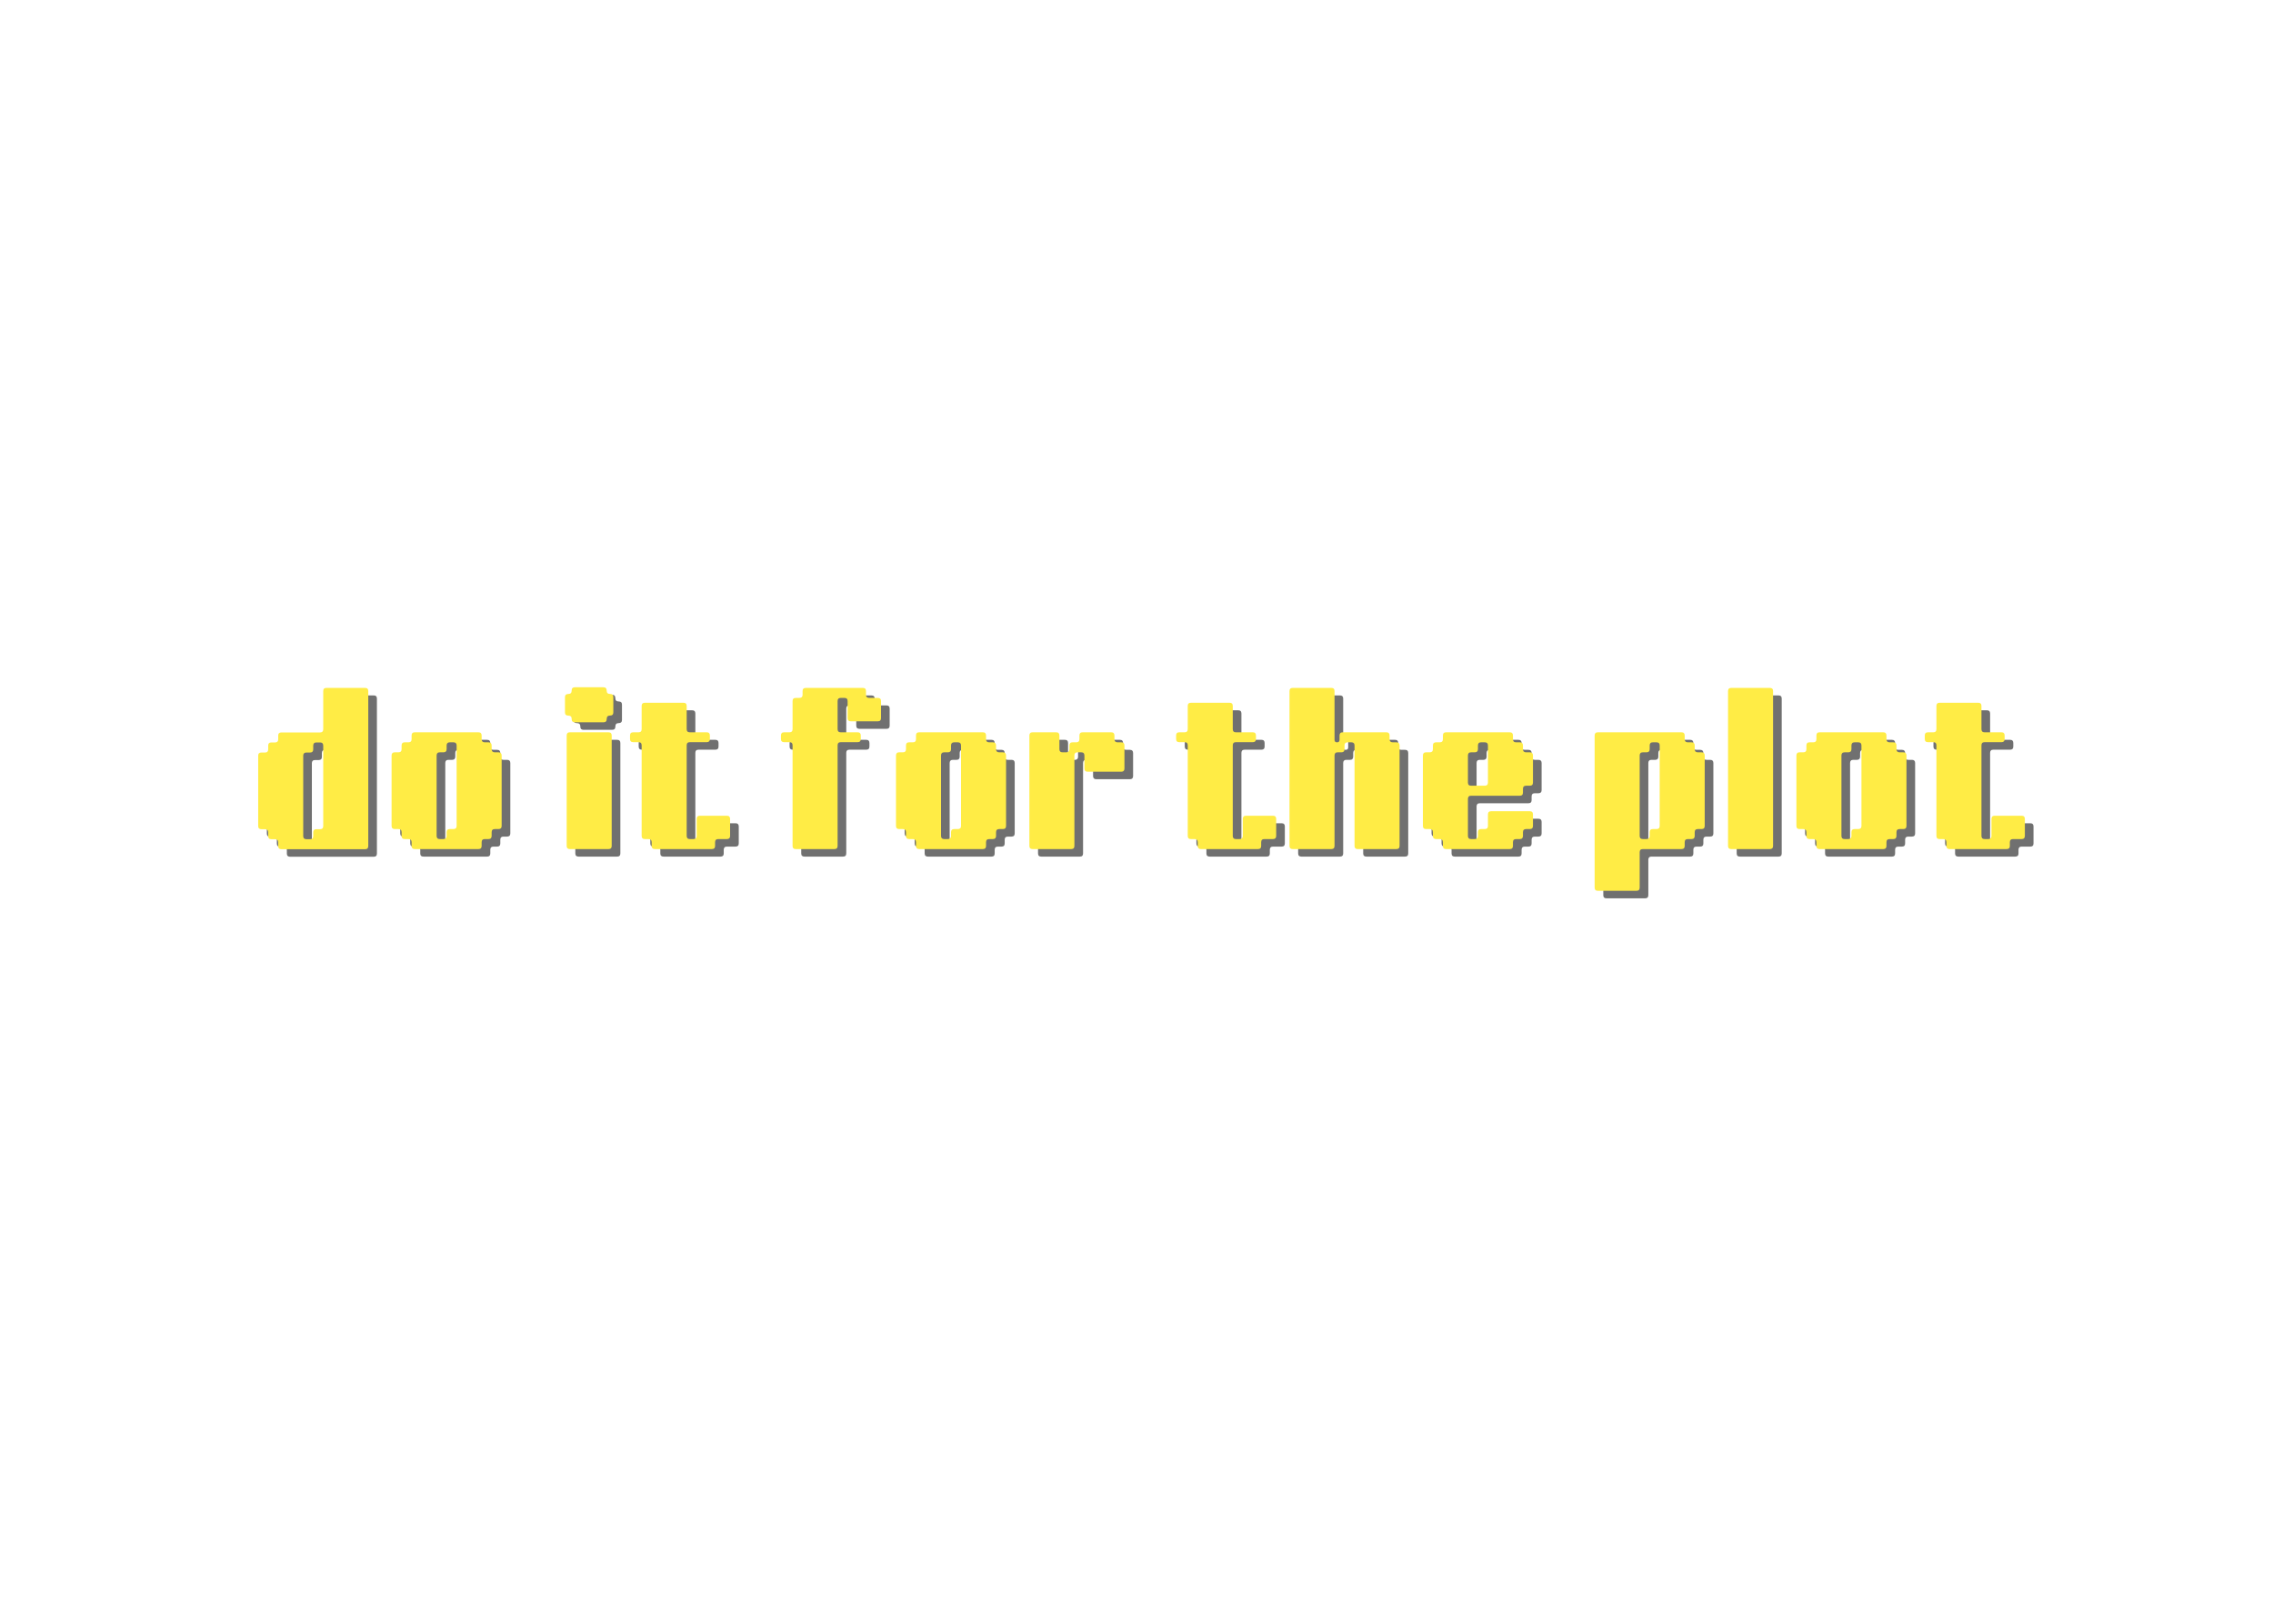 <svg xmlns="http://www.w3.org/2000/svg" xmlns:xlink="http://www.w3.org/1999/xlink" width="672" zoomAndPan="magnify" viewBox="0 0 504 360" height="480" preserveAspectRatio="xMidYMid meet" version="1.0"><defs><g/></defs><g fill="#000000" fill-opacity="0.561"><g transform="translate(56.575, 189.917)"><g><path d="M 14.094 -21.406 L 13.281 -21.406 C 12.812 -21.406 12.578 -21.176 12.578 -20.719 L 12.578 -2.891 C 12.578 -2.422 12.812 -2.188 13.281 -2.188 L 14.094 -2.188 C 14.562 -2.188 14.797 -2.422 14.797 -2.891 L 14.797 -3.703 C 14.797 -4.172 15.031 -4.406 15.5 -4.406 L 16.312 -4.406 C 16.781 -4.406 17.016 -4.641 17.016 -5.109 L 17.016 -22.938 C 17.016 -23.406 16.781 -23.641 16.312 -23.641 L 15.5 -23.641 C 15.031 -23.641 14.797 -23.406 14.797 -22.938 L 14.797 -22.109 C 14.797 -21.641 14.562 -21.406 14.094 -21.406 Z M 7.031 -0.672 L 7.031 -1.484 C 7.031 -1.953 6.797 -2.188 6.328 -2.188 L 5.516 -2.188 C 5.047 -2.188 4.812 -2.422 4.812 -2.891 L 4.812 -3.703 C 4.812 -4.172 4.578 -4.406 4.109 -4.406 L 3.297 -4.406 C 2.828 -4.406 2.594 -4.641 2.594 -5.109 L 2.594 -20.719 C 2.594 -21.176 2.828 -21.406 3.297 -21.406 L 4.109 -21.406 C 4.578 -21.406 4.812 -21.641 4.812 -22.109 L 4.812 -22.938 C 4.812 -23.406 5.047 -23.641 5.516 -23.641 L 6.328 -23.641 C 6.797 -23.641 7.031 -23.867 7.031 -24.328 L 7.031 -25.156 C 7.031 -25.625 7.266 -25.859 7.734 -25.859 L 16.312 -25.859 C 16.781 -25.859 17.016 -26.094 17.016 -26.562 L 17.016 -35.031 C 17.016 -35.5 17.25 -35.734 17.719 -35.734 L 26.297 -35.734 C 26.766 -35.734 27 -35.5 27 -35.031 L 27 -0.672 C 27 -0.203 26.766 0.031 26.297 0.031 L 7.734 0.031 C 7.266 0.031 7.031 -0.203 7.031 -0.672 Z M 7.031 -0.672 "/></g></g></g><g fill="#000000" fill-opacity="0.561"><g transform="translate(86.154, 189.917)"><g><path d="M 7.031 -0.703 L 7.031 -1.516 C 7.031 -1.984 6.797 -2.219 6.328 -2.219 L 5.516 -2.219 C 5.047 -2.219 4.812 -2.453 4.812 -2.922 L 4.812 -3.734 C 4.812 -4.203 4.578 -4.438 4.109 -4.438 L 3.297 -4.438 C 2.828 -4.438 2.594 -4.672 2.594 -5.141 L 2.594 -20.75 C 2.594 -21.219 2.828 -21.453 3.297 -21.453 L 4.109 -21.453 C 4.578 -21.453 4.812 -21.688 4.812 -22.156 L 4.812 -22.969 C 4.812 -23.438 5.047 -23.672 5.516 -23.672 L 6.328 -23.672 C 6.797 -23.672 7.031 -23.906 7.031 -24.375 L 7.031 -25.188 C 7.031 -25.656 7.266 -25.891 7.734 -25.891 L 21.859 -25.891 C 22.328 -25.891 22.562 -25.656 22.562 -25.188 L 22.562 -24.375 C 22.562 -23.906 22.797 -23.672 23.266 -23.672 L 24.078 -23.672 C 24.547 -23.672 24.781 -23.438 24.781 -22.969 L 24.781 -22.156 C 24.781 -21.688 25.016 -21.453 25.484 -21.453 L 26.297 -21.453 C 26.766 -21.453 27 -21.219 27 -20.75 L 27 -5.141 C 27 -4.672 26.766 -4.438 26.297 -4.438 L 25.484 -4.438 C 25.016 -4.438 24.781 -4.203 24.781 -3.734 L 24.781 -2.922 C 24.781 -2.453 24.547 -2.219 24.078 -2.219 L 23.266 -2.219 C 22.797 -2.219 22.562 -1.984 22.562 -1.516 L 22.562 -0.703 C 22.562 -0.234 22.328 0 21.859 0 L 7.734 0 C 7.266 0 7.031 -0.234 7.031 -0.703 Z M 15.5 -4.438 L 16.312 -4.438 C 16.781 -4.438 17.016 -4.672 17.016 -5.141 L 17.016 -22.969 C 17.016 -23.438 16.781 -23.672 16.312 -23.672 L 15.5 -23.672 C 15.031 -23.672 14.797 -23.438 14.797 -22.969 L 14.797 -22.156 C 14.797 -21.688 14.562 -21.453 14.094 -21.453 L 13.281 -21.453 C 12.812 -21.453 12.578 -21.219 12.578 -20.75 L 12.578 -2.922 C 12.578 -2.453 12.812 -2.219 13.281 -2.219 L 14.094 -2.219 C 14.562 -2.219 14.797 -2.453 14.797 -2.922 L 14.797 -3.734 C 14.797 -4.203 15.031 -4.438 15.5 -4.438 Z M 15.5 -4.438 "/></g></g></g><g fill="#000000" fill-opacity="0.561"><g transform="translate(115.732, 189.917)"><g/></g></g><g fill="#000000" fill-opacity="0.561"><g transform="translate(124.975, 189.917)"><g><path d="M 2.594 -0.703 L 2.594 -25.188 C 2.594 -25.656 2.828 -25.891 3.297 -25.891 L 11.875 -25.891 C 12.344 -25.891 12.578 -25.656 12.578 -25.188 L 12.578 -0.703 C 12.578 -0.234 12.344 0 11.875 0 L 3.297 0 C 2.828 0 2.594 -0.234 2.594 -0.703 Z M 3.703 -28.812 L 3.703 -28.891 C 3.703 -29.359 3.441 -29.594 2.922 -29.594 C 2.453 -29.594 2.219 -29.828 2.219 -30.297 L 2.219 -33.688 C 2.219 -34.156 2.477 -34.391 3 -34.391 C 3.469 -34.391 3.703 -34.648 3.703 -35.172 C 3.703 -35.641 3.938 -35.875 4.406 -35.875 L 10.766 -35.875 C 11.234 -35.875 11.469 -35.613 11.469 -35.094 C 11.469 -34.625 11.723 -34.391 12.234 -34.391 C 12.703 -34.391 12.938 -34.156 12.938 -33.688 L 12.938 -30.297 C 12.938 -29.828 12.68 -29.594 12.172 -29.594 C 11.703 -29.594 11.469 -29.332 11.469 -28.812 C 11.469 -28.344 11.234 -28.109 10.766 -28.109 L 4.406 -28.109 C 3.938 -28.109 3.703 -28.344 3.703 -28.812 Z M 3.703 -28.812 "/></g></g></g><g fill="#000000" fill-opacity="0.561"><g transform="translate(140.134, 189.917)"><g><path d="M 6.281 -0.703 L 6.281 -1.516 C 6.281 -1.984 6.047 -2.219 5.578 -2.219 L 4.766 -2.219 C 4.297 -2.219 4.062 -2.453 4.062 -2.922 L 4.062 -23 C 4.062 -23.469 3.828 -23.703 3.359 -23.703 L 2.188 -23.703 C 1.719 -23.703 1.484 -23.938 1.484 -24.406 L 1.484 -25.188 C 1.484 -25.656 1.719 -25.891 2.188 -25.891 L 3.359 -25.891 C 3.828 -25.891 4.062 -26.125 4.062 -26.594 L 4.062 -31.734 C 4.062 -32.203 4.297 -32.438 4.766 -32.438 L 13.344 -32.438 C 13.812 -32.438 14.047 -32.203 14.047 -31.734 L 14.047 -26.594 C 14.047 -26.125 14.281 -25.891 14.75 -25.891 L 18.5 -25.891 C 18.957 -25.891 19.188 -25.656 19.188 -25.188 L 19.188 -24.406 C 19.188 -23.938 18.957 -23.703 18.5 -23.703 L 14.75 -23.703 C 14.281 -23.703 14.047 -23.469 14.047 -23 L 14.047 -2.922 C 14.047 -2.453 14.281 -2.219 14.75 -2.219 L 15.578 -2.219 C 16.035 -2.219 16.266 -2.453 16.266 -2.922 L 16.266 -6.688 C 16.266 -7.156 16.5 -7.391 16.969 -7.391 L 22.969 -7.391 C 23.438 -7.391 23.672 -7.156 23.672 -6.688 L 23.672 -2.922 C 23.672 -2.453 23.438 -2.219 22.969 -2.219 L 21.047 -2.219 C 20.578 -2.219 20.344 -1.984 20.344 -1.516 L 20.344 -0.703 C 20.344 -0.234 20.109 0 19.641 0 L 6.984 0 C 6.516 0 6.281 -0.234 6.281 -0.703 Z M 6.281 -0.703 "/></g></g></g><g fill="#000000" fill-opacity="0.561"><g transform="translate(164.166, 189.917)"><g/></g></g><g fill="#000000" fill-opacity="0.561"><g transform="translate(173.409, 189.917)"><g><path d="M 4.25 -0.703 L 4.25 -23 C 4.25 -23.469 4.016 -23.703 3.547 -23.703 L 2.359 -23.703 C 1.898 -23.703 1.672 -23.938 1.672 -24.406 L 1.672 -25.188 C 1.672 -25.656 1.898 -25.891 2.359 -25.891 L 3.547 -25.891 C 4.016 -25.891 4.25 -26.125 4.25 -26.594 L 4.25 -32.812 C 4.25 -33.281 4.484 -33.516 4.953 -33.516 L 5.766 -33.516 C 6.234 -33.516 6.469 -33.742 6.469 -34.203 L 6.469 -35.031 C 6.469 -35.5 6.703 -35.734 7.172 -35.734 L 19.828 -35.734 C 20.297 -35.734 20.531 -35.5 20.531 -35.031 L 20.531 -34.203 C 20.531 -33.742 20.766 -33.516 21.234 -33.516 L 23.156 -33.516 C 23.625 -33.516 23.859 -33.281 23.859 -32.812 L 23.859 -29.031 C 23.859 -28.562 23.625 -28.328 23.156 -28.328 L 17.156 -28.328 C 16.688 -28.328 16.453 -28.562 16.453 -29.031 L 16.453 -32.812 C 16.453 -33.281 16.219 -33.516 15.75 -33.516 L 14.938 -33.516 C 14.469 -33.516 14.234 -33.281 14.234 -32.812 L 14.234 -26.594 C 14.234 -26.125 14.469 -25.891 14.938 -25.891 L 18.672 -25.891 C 19.141 -25.891 19.375 -25.656 19.375 -25.188 L 19.375 -24.406 C 19.375 -23.938 19.141 -23.703 18.672 -23.703 L 14.938 -23.703 C 14.469 -23.703 14.234 -23.469 14.234 -23 L 14.234 -0.703 C 14.234 -0.234 14 0 13.531 0 L 4.953 0 C 4.484 0 4.25 -0.234 4.25 -0.703 Z M 4.25 -0.703 "/></g></g></g><g fill="#000000" fill-opacity="0.561"><g transform="translate(197.996, 189.917)"><g><path d="M 7.031 -0.703 L 7.031 -1.516 C 7.031 -1.984 6.797 -2.219 6.328 -2.219 L 5.516 -2.219 C 5.047 -2.219 4.812 -2.453 4.812 -2.922 L 4.812 -3.734 C 4.812 -4.203 4.578 -4.438 4.109 -4.438 L 3.297 -4.438 C 2.828 -4.438 2.594 -4.672 2.594 -5.141 L 2.594 -20.75 C 2.594 -21.219 2.828 -21.453 3.297 -21.453 L 4.109 -21.453 C 4.578 -21.453 4.812 -21.688 4.812 -22.156 L 4.812 -22.969 C 4.812 -23.438 5.047 -23.672 5.516 -23.672 L 6.328 -23.672 C 6.797 -23.672 7.031 -23.906 7.031 -24.375 L 7.031 -25.188 C 7.031 -25.656 7.266 -25.891 7.734 -25.891 L 21.859 -25.891 C 22.328 -25.891 22.562 -25.656 22.562 -25.188 L 22.562 -24.375 C 22.562 -23.906 22.797 -23.672 23.266 -23.672 L 24.078 -23.672 C 24.547 -23.672 24.781 -23.438 24.781 -22.969 L 24.781 -22.156 C 24.781 -21.688 25.016 -21.453 25.484 -21.453 L 26.297 -21.453 C 26.766 -21.453 27 -21.219 27 -20.75 L 27 -5.141 C 27 -4.672 26.766 -4.438 26.297 -4.438 L 25.484 -4.438 C 25.016 -4.438 24.781 -4.203 24.781 -3.734 L 24.781 -2.922 C 24.781 -2.453 24.547 -2.219 24.078 -2.219 L 23.266 -2.219 C 22.797 -2.219 22.562 -1.984 22.562 -1.516 L 22.562 -0.703 C 22.562 -0.234 22.328 0 21.859 0 L 7.734 0 C 7.266 0 7.031 -0.234 7.031 -0.703 Z M 15.5 -4.438 L 16.312 -4.438 C 16.781 -4.438 17.016 -4.672 17.016 -5.141 L 17.016 -22.969 C 17.016 -23.438 16.781 -23.672 16.312 -23.672 L 15.5 -23.672 C 15.031 -23.672 14.797 -23.438 14.797 -22.969 L 14.797 -22.156 C 14.797 -21.688 14.562 -21.453 14.094 -21.453 L 13.281 -21.453 C 12.812 -21.453 12.578 -21.219 12.578 -20.75 L 12.578 -2.922 C 12.578 -2.453 12.812 -2.219 13.281 -2.219 L 14.094 -2.219 C 14.562 -2.219 14.797 -2.453 14.797 -2.922 L 14.797 -3.734 C 14.797 -4.203 15.031 -4.438 15.5 -4.438 Z M 15.5 -4.438 "/></g></g></g><g fill="#000000" fill-opacity="0.561"><g transform="translate(227.574, 189.917)"><g><path d="M 2.594 -0.703 L 2.594 -25.188 C 2.594 -25.656 2.828 -25.891 3.297 -25.891 L 8.547 -25.891 C 9.016 -25.891 9.25 -25.656 9.25 -25.188 L 9.25 -22.156 C 9.25 -21.688 9.484 -21.453 9.953 -21.453 L 10.766 -21.453 C 11.234 -21.453 11.469 -21.688 11.469 -22.156 L 11.469 -22.969 C 11.469 -23.438 11.703 -23.672 12.172 -23.672 L 12.984 -23.672 C 13.453 -23.672 13.688 -23.906 13.688 -24.375 L 13.688 -25.188 C 13.688 -25.656 13.922 -25.891 14.391 -25.891 L 20.75 -25.891 C 21.219 -25.891 21.453 -25.656 21.453 -25.188 L 21.453 -24.375 C 21.453 -23.906 21.688 -23.672 22.156 -23.672 L 22.969 -23.672 C 23.164 -23.672 23.266 -23.672 23.266 -23.672 C 23.266 -23.672 23.164 -23.672 22.969 -23.672 L 22.156 -23.672 C 21.957 -23.672 21.859 -23.672 21.859 -23.672 C 21.859 -23.672 21.957 -23.672 22.156 -23.672 L 22.969 -23.672 C 23.438 -23.672 23.672 -23.438 23.672 -22.969 L 23.672 -17.859 C 23.672 -17.391 23.438 -17.156 22.969 -17.156 L 15.5 -17.156 C 15.031 -17.156 14.797 -17.391 14.797 -17.859 L 14.797 -20.75 C 14.797 -21.219 14.562 -21.453 14.094 -21.453 L 13.281 -21.453 C 12.812 -21.453 12.578 -21.219 12.578 -20.75 L 12.578 -0.703 C 12.578 -0.234 12.344 0 11.875 0 L 3.297 0 C 2.828 0 2.594 -0.234 2.594 -0.703 Z M 2.594 -0.703 "/></g></g></g><g fill="#000000" fill-opacity="0.561"><g transform="translate(251.976, 189.917)"><g/></g></g><g fill="#000000" fill-opacity="0.561"><g transform="translate(261.219, 189.917)"><g><path d="M 6.281 -0.703 L 6.281 -1.516 C 6.281 -1.984 6.047 -2.219 5.578 -2.219 L 4.766 -2.219 C 4.297 -2.219 4.062 -2.453 4.062 -2.922 L 4.062 -23 C 4.062 -23.469 3.828 -23.703 3.359 -23.703 L 2.188 -23.703 C 1.719 -23.703 1.484 -23.938 1.484 -24.406 L 1.484 -25.188 C 1.484 -25.656 1.719 -25.891 2.188 -25.891 L 3.359 -25.891 C 3.828 -25.891 4.062 -26.125 4.062 -26.594 L 4.062 -31.734 C 4.062 -32.203 4.297 -32.438 4.766 -32.438 L 13.344 -32.438 C 13.812 -32.438 14.047 -32.203 14.047 -31.734 L 14.047 -26.594 C 14.047 -26.125 14.281 -25.891 14.75 -25.891 L 18.5 -25.891 C 18.957 -25.891 19.188 -25.656 19.188 -25.188 L 19.188 -24.406 C 19.188 -23.938 18.957 -23.703 18.5 -23.703 L 14.75 -23.703 C 14.281 -23.703 14.047 -23.469 14.047 -23 L 14.047 -2.922 C 14.047 -2.453 14.281 -2.219 14.75 -2.219 L 15.578 -2.219 C 16.035 -2.219 16.266 -2.453 16.266 -2.922 L 16.266 -6.688 C 16.266 -7.156 16.5 -7.391 16.969 -7.391 L 22.969 -7.391 C 23.438 -7.391 23.672 -7.156 23.672 -6.688 L 23.672 -2.922 C 23.672 -2.453 23.438 -2.219 22.969 -2.219 L 21.047 -2.219 C 20.578 -2.219 20.344 -1.984 20.344 -1.516 L 20.344 -0.703 C 20.344 -0.234 20.109 0 19.641 0 L 6.984 0 C 6.516 0 6.281 -0.234 6.281 -0.703 Z M 6.281 -0.703 "/></g></g></g><g fill="#000000" fill-opacity="0.561"><g transform="translate(285.251, 189.917)"><g><path d="M 2.594 -0.703 L 2.594 -35.031 C 2.594 -35.5 2.828 -35.734 3.297 -35.734 L 11.875 -35.734 C 12.344 -35.734 12.578 -35.5 12.578 -35.031 L 12.578 -24.219 C 12.578 -23.852 12.758 -23.672 13.125 -23.672 C 13.5 -23.672 13.688 -23.852 13.688 -24.219 L 13.688 -25.188 C 13.688 -25.656 13.922 -25.891 14.391 -25.891 L 24.078 -25.891 C 24.547 -25.891 24.781 -25.656 24.781 -25.188 L 24.781 -24.375 C 24.781 -23.906 25.016 -23.672 25.484 -23.672 L 26.297 -23.672 C 26.492 -23.672 26.594 -23.672 26.594 -23.672 C 26.594 -23.672 26.492 -23.672 26.297 -23.672 L 25.484 -23.672 C 25.285 -23.672 25.188 -23.672 25.188 -23.672 C 25.188 -23.672 25.285 -23.672 25.484 -23.672 L 26.297 -23.672 C 26.766 -23.672 27 -23.438 27 -22.969 L 27 -0.703 C 27 -0.234 26.766 0 26.297 0 L 17.719 0 C 17.25 0 17.016 -0.234 17.016 -0.703 L 17.016 -22.969 C 17.016 -23.438 16.781 -23.672 16.312 -23.672 L 15.5 -23.672 C 15.031 -23.672 14.797 -23.438 14.797 -22.969 L 14.797 -22.156 C 14.797 -21.688 14.562 -21.453 14.094 -21.453 L 13.281 -21.453 C 12.812 -21.453 12.578 -21.219 12.578 -20.75 L 12.578 -0.703 C 12.578 -0.234 12.344 0 11.875 0 L 3.297 0 C 2.828 0 2.594 -0.234 2.594 -0.703 Z M 2.594 -0.703 "/></g></g></g><g fill="#000000" fill-opacity="0.561"><g transform="translate(314.829, 189.917)"><g><path d="M 7.031 -0.703 L 7.031 -1.516 C 7.031 -1.984 6.797 -2.219 6.328 -2.219 L 5.516 -2.219 C 5.047 -2.219 4.812 -2.453 4.812 -2.922 L 4.812 -3.734 C 4.812 -4.203 4.578 -4.438 4.109 -4.438 L 3.297 -4.438 C 2.828 -4.438 2.594 -4.672 2.594 -5.141 L 2.594 -20.75 C 2.594 -21.219 2.828 -21.453 3.297 -21.453 L 4.109 -21.453 C 4.578 -21.453 4.812 -21.688 4.812 -22.156 L 4.812 -22.969 C 4.812 -23.438 5.047 -23.672 5.516 -23.672 L 6.328 -23.672 C 6.797 -23.672 7.031 -23.906 7.031 -24.375 L 7.031 -25.188 C 7.031 -25.656 7.266 -25.891 7.734 -25.891 L 21.859 -25.891 C 22.328 -25.891 22.562 -25.656 22.562 -25.188 L 22.562 -24.375 C 22.562 -23.906 22.797 -23.672 23.266 -23.672 L 24.078 -23.672 C 24.547 -23.672 24.781 -23.438 24.781 -22.969 L 24.781 -22.156 C 24.781 -21.688 25.016 -21.453 25.484 -21.453 L 26.297 -21.453 C 26.766 -21.453 27 -21.219 27 -20.75 L 27 -14.75 C 27 -14.281 26.766 -14.047 26.297 -14.047 L 25.484 -14.047 C 25.016 -14.047 24.781 -13.812 24.781 -13.344 L 24.781 -12.531 C 24.781 -12.062 24.547 -11.828 24.078 -11.828 L 13.281 -11.828 C 12.812 -11.828 12.578 -11.594 12.578 -11.125 L 12.578 -2.922 C 12.578 -2.453 12.812 -2.219 13.281 -2.219 L 14.094 -2.219 C 14.562 -2.219 14.797 -2.453 14.797 -2.922 L 14.797 -3.734 C 14.797 -4.203 15.031 -4.438 15.5 -4.438 L 16.312 -4.438 C 16.781 -4.438 17.016 -4.672 17.016 -5.141 L 17.016 -7.688 C 17.016 -8.156 17.25 -8.391 17.719 -8.391 L 26.297 -8.391 C 26.766 -8.391 27 -8.156 27 -7.688 L 27 -5.141 C 27 -4.672 26.766 -4.438 26.297 -4.438 L 25.484 -4.438 C 25.016 -4.438 24.781 -4.203 24.781 -3.734 L 24.781 -2.922 C 24.781 -2.453 24.547 -2.219 24.078 -2.219 L 23.266 -2.219 C 22.797 -2.219 22.562 -1.984 22.562 -1.516 L 22.562 -0.703 C 22.562 -0.234 22.328 0 21.859 0 L 7.734 0 C 7.266 0 7.031 -0.234 7.031 -0.703 Z M 13.281 -14.047 L 16.312 -14.047 C 16.781 -14.047 17.016 -14.281 17.016 -14.75 L 17.016 -22.969 C 17.016 -23.438 16.781 -23.672 16.312 -23.672 L 15.5 -23.672 C 15.031 -23.672 14.797 -23.438 14.797 -22.969 L 14.797 -22.156 C 14.797 -21.688 14.562 -21.453 14.094 -21.453 L 13.281 -21.453 C 12.812 -21.453 12.578 -21.219 12.578 -20.75 L 12.578 -14.75 C 12.578 -14.281 12.812 -14.047 13.281 -14.047 Z M 13.281 -14.047 "/></g></g></g><g fill="#000000" fill-opacity="0.561"><g transform="translate(343.668, 189.917)"><g/></g></g><g fill="#000000" fill-opacity="0.561"><g transform="translate(352.911, 189.917)"><g><path d="M 15.5 -4.438 L 16.312 -4.438 C 16.781 -4.438 17.016 -4.672 17.016 -5.141 L 17.016 -22.969 C 17.016 -23.438 16.781 -23.672 16.312 -23.672 L 15.5 -23.672 C 15.031 -23.672 14.797 -23.438 14.797 -22.969 L 14.797 -22.156 C 14.797 -21.688 14.562 -21.453 14.094 -21.453 L 13.281 -21.453 C 12.812 -21.453 12.578 -21.219 12.578 -20.75 L 12.578 -2.922 C 12.578 -2.453 12.812 -2.219 13.281 -2.219 L 14.094 -2.219 C 14.562 -2.219 14.797 -2.453 14.797 -2.922 L 14.797 -3.734 C 14.797 -4.203 15.031 -4.438 15.5 -4.438 Z M 2.594 8.547 L 2.594 -25.188 C 2.594 -25.656 2.828 -25.891 3.297 -25.891 L 21.859 -25.891 C 22.328 -25.891 22.562 -25.656 22.562 -25.188 L 22.562 -24.375 C 22.562 -23.906 22.797 -23.672 23.266 -23.672 L 24.078 -23.672 C 24.547 -23.672 24.781 -23.438 24.781 -22.969 L 24.781 -22.156 C 24.781 -21.688 25.016 -21.453 25.484 -21.453 L 26.297 -21.453 C 26.766 -21.453 27 -21.219 27 -20.75 L 27 -5.141 C 27 -4.672 26.766 -4.438 26.297 -4.438 L 25.484 -4.438 C 25.016 -4.438 24.781 -4.203 24.781 -3.734 L 24.781 -2.922 C 24.781 -2.453 24.547 -2.219 24.078 -2.219 L 23.266 -2.219 C 22.797 -2.219 22.562 -1.984 22.562 -1.516 L 22.562 -0.703 C 22.562 -0.234 22.328 0 21.859 0 L 13.281 0 C 12.812 0 12.578 0.234 12.578 0.703 L 12.578 8.547 C 12.578 9.016 12.344 9.25 11.875 9.25 L 3.297 9.25 C 2.828 9.25 2.594 9.016 2.594 8.547 Z M 2.594 8.547 "/></g></g></g><g fill="#000000" fill-opacity="0.561"><g transform="translate(382.489, 189.917)"><g><path d="M 2.594 -0.703 L 2.594 -35.031 C 2.594 -35.5 2.828 -35.734 3.297 -35.734 L 11.875 -35.734 C 12.344 -35.734 12.578 -35.5 12.578 -35.031 L 12.578 -0.703 C 12.578 -0.234 12.344 0 11.875 0 L 3.297 0 C 2.828 0 2.594 -0.234 2.594 -0.703 Z M 2.594 -0.703 "/></g></g></g><g fill="#000000" fill-opacity="0.561"><g transform="translate(397.648, 189.917)"><g><path d="M 7.031 -0.703 L 7.031 -1.516 C 7.031 -1.984 6.797 -2.219 6.328 -2.219 L 5.516 -2.219 C 5.047 -2.219 4.812 -2.453 4.812 -2.922 L 4.812 -3.734 C 4.812 -4.203 4.578 -4.438 4.109 -4.438 L 3.297 -4.438 C 2.828 -4.438 2.594 -4.672 2.594 -5.141 L 2.594 -20.75 C 2.594 -21.219 2.828 -21.453 3.297 -21.453 L 4.109 -21.453 C 4.578 -21.453 4.812 -21.688 4.812 -22.156 L 4.812 -22.969 C 4.812 -23.438 5.047 -23.672 5.516 -23.672 L 6.328 -23.672 C 6.797 -23.672 7.031 -23.906 7.031 -24.375 L 7.031 -25.188 C 7.031 -25.656 7.266 -25.891 7.734 -25.891 L 21.859 -25.891 C 22.328 -25.891 22.562 -25.656 22.562 -25.188 L 22.562 -24.375 C 22.562 -23.906 22.797 -23.672 23.266 -23.672 L 24.078 -23.672 C 24.547 -23.672 24.781 -23.438 24.781 -22.969 L 24.781 -22.156 C 24.781 -21.688 25.016 -21.453 25.484 -21.453 L 26.297 -21.453 C 26.766 -21.453 27 -21.219 27 -20.75 L 27 -5.141 C 27 -4.672 26.766 -4.438 26.297 -4.438 L 25.484 -4.438 C 25.016 -4.438 24.781 -4.203 24.781 -3.734 L 24.781 -2.922 C 24.781 -2.453 24.547 -2.219 24.078 -2.219 L 23.266 -2.219 C 22.797 -2.219 22.562 -1.984 22.562 -1.516 L 22.562 -0.703 C 22.562 -0.234 22.328 0 21.859 0 L 7.734 0 C 7.266 0 7.031 -0.234 7.031 -0.703 Z M 15.5 -4.438 L 16.312 -4.438 C 16.781 -4.438 17.016 -4.672 17.016 -5.141 L 17.016 -22.969 C 17.016 -23.438 16.781 -23.672 16.312 -23.672 L 15.5 -23.672 C 15.031 -23.672 14.797 -23.438 14.797 -22.969 L 14.797 -22.156 C 14.797 -21.688 14.562 -21.453 14.094 -21.453 L 13.281 -21.453 C 12.812 -21.453 12.578 -21.219 12.578 -20.75 L 12.578 -2.922 C 12.578 -2.453 12.812 -2.219 13.281 -2.219 L 14.094 -2.219 C 14.562 -2.219 14.797 -2.453 14.797 -2.922 L 14.797 -3.734 C 14.797 -4.203 15.031 -4.438 15.5 -4.438 Z M 15.5 -4.438 "/></g></g></g><g fill="#000000" fill-opacity="0.561"><g transform="translate(427.226, 189.917)"><g><path d="M 6.281 -0.703 L 6.281 -1.516 C 6.281 -1.984 6.047 -2.219 5.578 -2.219 L 4.766 -2.219 C 4.297 -2.219 4.062 -2.453 4.062 -2.922 L 4.062 -23 C 4.062 -23.469 3.828 -23.703 3.359 -23.703 L 2.188 -23.703 C 1.719 -23.703 1.484 -23.938 1.484 -24.406 L 1.484 -25.188 C 1.484 -25.656 1.719 -25.891 2.188 -25.891 L 3.359 -25.891 C 3.828 -25.891 4.062 -26.125 4.062 -26.594 L 4.062 -31.734 C 4.062 -32.203 4.297 -32.438 4.766 -32.438 L 13.344 -32.438 C 13.812 -32.438 14.047 -32.203 14.047 -31.734 L 14.047 -26.594 C 14.047 -26.125 14.281 -25.891 14.75 -25.891 L 18.5 -25.891 C 18.957 -25.891 19.188 -25.656 19.188 -25.188 L 19.188 -24.406 C 19.188 -23.938 18.957 -23.703 18.5 -23.703 L 14.75 -23.703 C 14.281 -23.703 14.047 -23.469 14.047 -23 L 14.047 -2.922 C 14.047 -2.453 14.281 -2.219 14.75 -2.219 L 15.578 -2.219 C 16.035 -2.219 16.266 -2.453 16.266 -2.922 L 16.266 -6.688 C 16.266 -7.156 16.5 -7.391 16.969 -7.391 L 22.969 -7.391 C 23.438 -7.391 23.672 -7.156 23.672 -6.688 L 23.672 -2.922 C 23.672 -2.453 23.438 -2.219 22.969 -2.219 L 21.047 -2.219 C 20.578 -2.219 20.344 -1.984 20.344 -1.516 L 20.344 -0.703 C 20.344 -0.234 20.109 0 19.641 0 L 6.984 0 C 6.516 0 6.281 -0.234 6.281 -0.703 Z M 6.281 -0.703 "/></g></g></g><g fill="#ffec45" fill-opacity="1"><g transform="translate(54.656, 188.249)"><g><path d="M 14.094 -21.406 L 13.281 -21.406 C 12.812 -21.406 12.578 -21.176 12.578 -20.719 L 12.578 -2.891 C 12.578 -2.422 12.812 -2.188 13.281 -2.188 L 14.094 -2.188 C 14.562 -2.188 14.797 -2.422 14.797 -2.891 L 14.797 -3.703 C 14.797 -4.172 15.031 -4.406 15.5 -4.406 L 16.312 -4.406 C 16.781 -4.406 17.016 -4.641 17.016 -5.109 L 17.016 -22.938 C 17.016 -23.406 16.781 -23.641 16.312 -23.641 L 15.5 -23.641 C 15.031 -23.641 14.797 -23.406 14.797 -22.938 L 14.797 -22.109 C 14.797 -21.641 14.562 -21.406 14.094 -21.406 Z M 7.031 -0.672 L 7.031 -1.484 C 7.031 -1.953 6.797 -2.188 6.328 -2.188 L 5.516 -2.188 C 5.047 -2.188 4.812 -2.422 4.812 -2.891 L 4.812 -3.703 C 4.812 -4.172 4.578 -4.406 4.109 -4.406 L 3.297 -4.406 C 2.828 -4.406 2.594 -4.641 2.594 -5.109 L 2.594 -20.719 C 2.594 -21.176 2.828 -21.406 3.297 -21.406 L 4.109 -21.406 C 4.578 -21.406 4.812 -21.641 4.812 -22.109 L 4.812 -22.938 C 4.812 -23.406 5.047 -23.641 5.516 -23.641 L 6.328 -23.641 C 6.797 -23.641 7.031 -23.867 7.031 -24.328 L 7.031 -25.156 C 7.031 -25.625 7.266 -25.859 7.734 -25.859 L 16.312 -25.859 C 16.781 -25.859 17.016 -26.094 17.016 -26.562 L 17.016 -35.031 C 17.016 -35.5 17.25 -35.734 17.719 -35.734 L 26.297 -35.734 C 26.766 -35.734 27 -35.5 27 -35.031 L 27 -0.672 C 27 -0.203 26.766 0.031 26.297 0.031 L 7.734 0.031 C 7.266 0.031 7.031 -0.203 7.031 -0.672 Z M 7.031 -0.672 "/></g></g></g><g fill="#ffec45" fill-opacity="1"><g transform="translate(84.234, 188.249)"><g><path d="M 7.031 -0.703 L 7.031 -1.516 C 7.031 -1.984 6.797 -2.219 6.328 -2.219 L 5.516 -2.219 C 5.047 -2.219 4.812 -2.453 4.812 -2.922 L 4.812 -3.734 C 4.812 -4.203 4.578 -4.438 4.109 -4.438 L 3.297 -4.438 C 2.828 -4.438 2.594 -4.672 2.594 -5.141 L 2.594 -20.75 C 2.594 -21.219 2.828 -21.453 3.297 -21.453 L 4.109 -21.453 C 4.578 -21.453 4.812 -21.688 4.812 -22.156 L 4.812 -22.969 C 4.812 -23.438 5.047 -23.672 5.516 -23.672 L 6.328 -23.672 C 6.797 -23.672 7.031 -23.906 7.031 -24.375 L 7.031 -25.188 C 7.031 -25.656 7.266 -25.891 7.734 -25.891 L 21.859 -25.891 C 22.328 -25.891 22.562 -25.656 22.562 -25.188 L 22.562 -24.375 C 22.562 -23.906 22.797 -23.672 23.266 -23.672 L 24.078 -23.672 C 24.547 -23.672 24.781 -23.438 24.781 -22.969 L 24.781 -22.156 C 24.781 -21.688 25.016 -21.453 25.484 -21.453 L 26.297 -21.453 C 26.766 -21.453 27 -21.219 27 -20.75 L 27 -5.141 C 27 -4.672 26.766 -4.438 26.297 -4.438 L 25.484 -4.438 C 25.016 -4.438 24.781 -4.203 24.781 -3.734 L 24.781 -2.922 C 24.781 -2.453 24.547 -2.219 24.078 -2.219 L 23.266 -2.219 C 22.797 -2.219 22.562 -1.984 22.562 -1.516 L 22.562 -0.703 C 22.562 -0.234 22.328 0 21.859 0 L 7.734 0 C 7.266 0 7.031 -0.234 7.031 -0.703 Z M 15.5 -4.438 L 16.312 -4.438 C 16.781 -4.438 17.016 -4.672 17.016 -5.141 L 17.016 -22.969 C 17.016 -23.438 16.781 -23.672 16.312 -23.672 L 15.5 -23.672 C 15.031 -23.672 14.797 -23.438 14.797 -22.969 L 14.797 -22.156 C 14.797 -21.688 14.562 -21.453 14.094 -21.453 L 13.281 -21.453 C 12.812 -21.453 12.578 -21.219 12.578 -20.75 L 12.578 -2.922 C 12.578 -2.453 12.812 -2.219 13.281 -2.219 L 14.094 -2.219 C 14.562 -2.219 14.797 -2.453 14.797 -2.922 L 14.797 -3.734 C 14.797 -4.203 15.031 -4.438 15.5 -4.438 Z M 15.5 -4.438 "/></g></g></g><g fill="#ffec45" fill-opacity="1"><g transform="translate(113.812, 188.249)"><g/></g></g><g fill="#ffec45" fill-opacity="1"><g transform="translate(123.056, 188.249)"><g><path d="M 2.594 -0.703 L 2.594 -25.188 C 2.594 -25.656 2.828 -25.891 3.297 -25.891 L 11.875 -25.891 C 12.344 -25.891 12.578 -25.656 12.578 -25.188 L 12.578 -0.703 C 12.578 -0.234 12.344 0 11.875 0 L 3.297 0 C 2.828 0 2.594 -0.234 2.594 -0.703 Z M 3.703 -28.812 L 3.703 -28.891 C 3.703 -29.359 3.441 -29.594 2.922 -29.594 C 2.453 -29.594 2.219 -29.828 2.219 -30.297 L 2.219 -33.688 C 2.219 -34.156 2.477 -34.391 3 -34.391 C 3.469 -34.391 3.703 -34.648 3.703 -35.172 C 3.703 -35.641 3.938 -35.875 4.406 -35.875 L 10.766 -35.875 C 11.234 -35.875 11.469 -35.613 11.469 -35.094 C 11.469 -34.625 11.723 -34.391 12.234 -34.391 C 12.703 -34.391 12.938 -34.156 12.938 -33.688 L 12.938 -30.297 C 12.938 -29.828 12.68 -29.594 12.172 -29.594 C 11.703 -29.594 11.469 -29.332 11.469 -28.812 C 11.469 -28.344 11.234 -28.109 10.766 -28.109 L 4.406 -28.109 C 3.938 -28.109 3.703 -28.344 3.703 -28.812 Z M 3.703 -28.812 "/></g></g></g><g fill="#ffec45" fill-opacity="1"><g transform="translate(138.214, 188.249)"><g><path d="M 6.281 -0.703 L 6.281 -1.516 C 6.281 -1.984 6.047 -2.219 5.578 -2.219 L 4.766 -2.219 C 4.297 -2.219 4.062 -2.453 4.062 -2.922 L 4.062 -23 C 4.062 -23.469 3.828 -23.703 3.359 -23.703 L 2.188 -23.703 C 1.719 -23.703 1.484 -23.938 1.484 -24.406 L 1.484 -25.188 C 1.484 -25.656 1.719 -25.891 2.188 -25.891 L 3.359 -25.891 C 3.828 -25.891 4.062 -26.125 4.062 -26.594 L 4.062 -31.734 C 4.062 -32.203 4.297 -32.438 4.766 -32.438 L 13.344 -32.438 C 13.812 -32.438 14.047 -32.203 14.047 -31.734 L 14.047 -26.594 C 14.047 -26.125 14.281 -25.891 14.75 -25.891 L 18.5 -25.891 C 18.957 -25.891 19.188 -25.656 19.188 -25.188 L 19.188 -24.406 C 19.188 -23.938 18.957 -23.703 18.5 -23.703 L 14.75 -23.703 C 14.281 -23.703 14.047 -23.469 14.047 -23 L 14.047 -2.922 C 14.047 -2.453 14.281 -2.219 14.75 -2.219 L 15.578 -2.219 C 16.035 -2.219 16.266 -2.453 16.266 -2.922 L 16.266 -6.688 C 16.266 -7.156 16.5 -7.391 16.969 -7.391 L 22.969 -7.391 C 23.438 -7.391 23.672 -7.156 23.672 -6.688 L 23.672 -2.922 C 23.672 -2.453 23.438 -2.219 22.969 -2.219 L 21.047 -2.219 C 20.578 -2.219 20.344 -1.984 20.344 -1.516 L 20.344 -0.703 C 20.344 -0.234 20.109 0 19.641 0 L 6.984 0 C 6.516 0 6.281 -0.234 6.281 -0.703 Z M 6.281 -0.703 "/></g></g></g><g fill="#ffec45" fill-opacity="1"><g transform="translate(162.247, 188.249)"><g/></g></g><g fill="#ffec45" fill-opacity="1"><g transform="translate(171.49, 188.249)"><g><path d="M 4.25 -0.703 L 4.25 -23 C 4.25 -23.469 4.016 -23.703 3.547 -23.703 L 2.359 -23.703 C 1.898 -23.703 1.672 -23.938 1.672 -24.406 L 1.672 -25.188 C 1.672 -25.656 1.898 -25.891 2.359 -25.891 L 3.547 -25.891 C 4.016 -25.891 4.25 -26.125 4.25 -26.594 L 4.25 -32.812 C 4.25 -33.281 4.484 -33.516 4.953 -33.516 L 5.766 -33.516 C 6.234 -33.516 6.469 -33.742 6.469 -34.203 L 6.469 -35.031 C 6.469 -35.5 6.703 -35.734 7.172 -35.734 L 19.828 -35.734 C 20.297 -35.734 20.531 -35.5 20.531 -35.031 L 20.531 -34.203 C 20.531 -33.742 20.766 -33.516 21.234 -33.516 L 23.156 -33.516 C 23.625 -33.516 23.859 -33.281 23.859 -32.812 L 23.859 -29.031 C 23.859 -28.562 23.625 -28.328 23.156 -28.328 L 17.156 -28.328 C 16.688 -28.328 16.453 -28.562 16.453 -29.031 L 16.453 -32.812 C 16.453 -33.281 16.219 -33.516 15.75 -33.516 L 14.938 -33.516 C 14.469 -33.516 14.234 -33.281 14.234 -32.812 L 14.234 -26.594 C 14.234 -26.125 14.469 -25.891 14.938 -25.891 L 18.672 -25.891 C 19.141 -25.891 19.375 -25.656 19.375 -25.188 L 19.375 -24.406 C 19.375 -23.938 19.141 -23.703 18.672 -23.703 L 14.938 -23.703 C 14.469 -23.703 14.234 -23.469 14.234 -23 L 14.234 -0.703 C 14.234 -0.234 14 0 13.531 0 L 4.953 0 C 4.484 0 4.25 -0.234 4.25 -0.703 Z M 4.25 -0.703 "/></g></g></g><g fill="#ffec45" fill-opacity="1"><g transform="translate(196.077, 188.249)"><g><path d="M 7.031 -0.703 L 7.031 -1.516 C 7.031 -1.984 6.797 -2.219 6.328 -2.219 L 5.516 -2.219 C 5.047 -2.219 4.812 -2.453 4.812 -2.922 L 4.812 -3.734 C 4.812 -4.203 4.578 -4.438 4.109 -4.438 L 3.297 -4.438 C 2.828 -4.438 2.594 -4.672 2.594 -5.141 L 2.594 -20.75 C 2.594 -21.219 2.828 -21.453 3.297 -21.453 L 4.109 -21.453 C 4.578 -21.453 4.812 -21.688 4.812 -22.156 L 4.812 -22.969 C 4.812 -23.438 5.047 -23.672 5.516 -23.672 L 6.328 -23.672 C 6.797 -23.672 7.031 -23.906 7.031 -24.375 L 7.031 -25.188 C 7.031 -25.656 7.266 -25.891 7.734 -25.891 L 21.859 -25.891 C 22.328 -25.891 22.562 -25.656 22.562 -25.188 L 22.562 -24.375 C 22.562 -23.906 22.797 -23.672 23.266 -23.672 L 24.078 -23.672 C 24.547 -23.672 24.781 -23.438 24.781 -22.969 L 24.781 -22.156 C 24.781 -21.688 25.016 -21.453 25.484 -21.453 L 26.297 -21.453 C 26.766 -21.453 27 -21.219 27 -20.75 L 27 -5.141 C 27 -4.672 26.766 -4.438 26.297 -4.438 L 25.484 -4.438 C 25.016 -4.438 24.781 -4.203 24.781 -3.734 L 24.781 -2.922 C 24.781 -2.453 24.547 -2.219 24.078 -2.219 L 23.266 -2.219 C 22.797 -2.219 22.562 -1.984 22.562 -1.516 L 22.562 -0.703 C 22.562 -0.234 22.328 0 21.859 0 L 7.734 0 C 7.266 0 7.031 -0.234 7.031 -0.703 Z M 15.5 -4.438 L 16.312 -4.438 C 16.781 -4.438 17.016 -4.672 17.016 -5.141 L 17.016 -22.969 C 17.016 -23.438 16.781 -23.672 16.312 -23.672 L 15.5 -23.672 C 15.031 -23.672 14.797 -23.438 14.797 -22.969 L 14.797 -22.156 C 14.797 -21.688 14.562 -21.453 14.094 -21.453 L 13.281 -21.453 C 12.812 -21.453 12.578 -21.219 12.578 -20.75 L 12.578 -2.922 C 12.578 -2.453 12.812 -2.219 13.281 -2.219 L 14.094 -2.219 C 14.562 -2.219 14.797 -2.453 14.797 -2.922 L 14.797 -3.734 C 14.797 -4.203 15.031 -4.438 15.5 -4.438 Z M 15.5 -4.438 "/></g></g></g><g fill="#ffec45" fill-opacity="1"><g transform="translate(225.655, 188.249)"><g><path d="M 2.594 -0.703 L 2.594 -25.188 C 2.594 -25.656 2.828 -25.891 3.297 -25.891 L 8.547 -25.891 C 9.016 -25.891 9.25 -25.656 9.25 -25.188 L 9.25 -22.156 C 9.25 -21.688 9.484 -21.453 9.953 -21.453 L 10.766 -21.453 C 11.234 -21.453 11.469 -21.688 11.469 -22.156 L 11.469 -22.969 C 11.469 -23.438 11.703 -23.672 12.172 -23.672 L 12.984 -23.672 C 13.453 -23.672 13.688 -23.906 13.688 -24.375 L 13.688 -25.188 C 13.688 -25.656 13.922 -25.891 14.391 -25.891 L 20.75 -25.891 C 21.219 -25.891 21.453 -25.656 21.453 -25.188 L 21.453 -24.375 C 21.453 -23.906 21.688 -23.672 22.156 -23.672 L 22.969 -23.672 C 23.164 -23.672 23.266 -23.672 23.266 -23.672 C 23.266 -23.672 23.164 -23.672 22.969 -23.672 L 22.156 -23.672 C 21.957 -23.672 21.859 -23.672 21.859 -23.672 C 21.859 -23.672 21.957 -23.672 22.156 -23.672 L 22.969 -23.672 C 23.438 -23.672 23.672 -23.438 23.672 -22.969 L 23.672 -17.859 C 23.672 -17.391 23.438 -17.156 22.969 -17.156 L 15.5 -17.156 C 15.031 -17.156 14.797 -17.391 14.797 -17.859 L 14.797 -20.75 C 14.797 -21.219 14.562 -21.453 14.094 -21.453 L 13.281 -21.453 C 12.812 -21.453 12.578 -21.219 12.578 -20.75 L 12.578 -0.703 C 12.578 -0.234 12.344 0 11.875 0 L 3.297 0 C 2.828 0 2.594 -0.234 2.594 -0.703 Z M 2.594 -0.703 "/></g></g></g><g fill="#ffec45" fill-opacity="1"><g transform="translate(250.057, 188.249)"><g/></g></g><g fill="#ffec45" fill-opacity="1"><g transform="translate(259.3, 188.249)"><g><path d="M 6.281 -0.703 L 6.281 -1.516 C 6.281 -1.984 6.047 -2.219 5.578 -2.219 L 4.766 -2.219 C 4.297 -2.219 4.062 -2.453 4.062 -2.922 L 4.062 -23 C 4.062 -23.469 3.828 -23.703 3.359 -23.703 L 2.188 -23.703 C 1.719 -23.703 1.484 -23.938 1.484 -24.406 L 1.484 -25.188 C 1.484 -25.656 1.719 -25.891 2.188 -25.891 L 3.359 -25.891 C 3.828 -25.891 4.062 -26.125 4.062 -26.594 L 4.062 -31.734 C 4.062 -32.203 4.297 -32.438 4.766 -32.438 L 13.344 -32.438 C 13.812 -32.438 14.047 -32.203 14.047 -31.734 L 14.047 -26.594 C 14.047 -26.125 14.281 -25.891 14.75 -25.891 L 18.5 -25.891 C 18.957 -25.891 19.188 -25.656 19.188 -25.188 L 19.188 -24.406 C 19.188 -23.938 18.957 -23.703 18.5 -23.703 L 14.75 -23.703 C 14.281 -23.703 14.047 -23.469 14.047 -23 L 14.047 -2.922 C 14.047 -2.453 14.281 -2.219 14.75 -2.219 L 15.578 -2.219 C 16.035 -2.219 16.266 -2.453 16.266 -2.922 L 16.266 -6.688 C 16.266 -7.156 16.5 -7.391 16.969 -7.391 L 22.969 -7.391 C 23.438 -7.391 23.672 -7.156 23.672 -6.688 L 23.672 -2.922 C 23.672 -2.453 23.438 -2.219 22.969 -2.219 L 21.047 -2.219 C 20.578 -2.219 20.344 -1.984 20.344 -1.516 L 20.344 -0.703 C 20.344 -0.234 20.109 0 19.641 0 L 6.984 0 C 6.516 0 6.281 -0.234 6.281 -0.703 Z M 6.281 -0.703 "/></g></g></g><g fill="#ffec45" fill-opacity="1"><g transform="translate(283.332, 188.249)"><g><path d="M 2.594 -0.703 L 2.594 -35.031 C 2.594 -35.5 2.828 -35.734 3.297 -35.734 L 11.875 -35.734 C 12.344 -35.734 12.578 -35.5 12.578 -35.031 L 12.578 -24.219 C 12.578 -23.852 12.758 -23.672 13.125 -23.672 C 13.5 -23.672 13.688 -23.852 13.688 -24.219 L 13.688 -25.188 C 13.688 -25.656 13.922 -25.891 14.391 -25.891 L 24.078 -25.891 C 24.547 -25.891 24.781 -25.656 24.781 -25.188 L 24.781 -24.375 C 24.781 -23.906 25.016 -23.672 25.484 -23.672 L 26.297 -23.672 C 26.492 -23.672 26.594 -23.672 26.594 -23.672 C 26.594 -23.672 26.492 -23.672 26.297 -23.672 L 25.484 -23.672 C 25.285 -23.672 25.188 -23.672 25.188 -23.672 C 25.188 -23.672 25.285 -23.672 25.484 -23.672 L 26.297 -23.672 C 26.766 -23.672 27 -23.438 27 -22.969 L 27 -0.703 C 27 -0.234 26.766 0 26.297 0 L 17.719 0 C 17.25 0 17.016 -0.234 17.016 -0.703 L 17.016 -22.969 C 17.016 -23.438 16.781 -23.672 16.312 -23.672 L 15.5 -23.672 C 15.031 -23.672 14.797 -23.438 14.797 -22.969 L 14.797 -22.156 C 14.797 -21.688 14.562 -21.453 14.094 -21.453 L 13.281 -21.453 C 12.812 -21.453 12.578 -21.219 12.578 -20.75 L 12.578 -0.703 C 12.578 -0.234 12.344 0 11.875 0 L 3.297 0 C 2.828 0 2.594 -0.234 2.594 -0.703 Z M 2.594 -0.703 "/></g></g></g><g fill="#ffec45" fill-opacity="1"><g transform="translate(312.91, 188.249)"><g><path d="M 7.031 -0.703 L 7.031 -1.516 C 7.031 -1.984 6.797 -2.219 6.328 -2.219 L 5.516 -2.219 C 5.047 -2.219 4.812 -2.453 4.812 -2.922 L 4.812 -3.734 C 4.812 -4.203 4.578 -4.438 4.109 -4.438 L 3.297 -4.438 C 2.828 -4.438 2.594 -4.672 2.594 -5.141 L 2.594 -20.75 C 2.594 -21.219 2.828 -21.453 3.297 -21.453 L 4.109 -21.453 C 4.578 -21.453 4.812 -21.688 4.812 -22.156 L 4.812 -22.969 C 4.812 -23.438 5.047 -23.672 5.516 -23.672 L 6.328 -23.672 C 6.797 -23.672 7.031 -23.906 7.031 -24.375 L 7.031 -25.188 C 7.031 -25.656 7.266 -25.891 7.734 -25.891 L 21.859 -25.891 C 22.328 -25.891 22.562 -25.656 22.562 -25.188 L 22.562 -24.375 C 22.562 -23.906 22.797 -23.672 23.266 -23.672 L 24.078 -23.672 C 24.547 -23.672 24.781 -23.438 24.781 -22.969 L 24.781 -22.156 C 24.781 -21.688 25.016 -21.453 25.484 -21.453 L 26.297 -21.453 C 26.766 -21.453 27 -21.219 27 -20.75 L 27 -14.75 C 27 -14.281 26.766 -14.047 26.297 -14.047 L 25.484 -14.047 C 25.016 -14.047 24.781 -13.812 24.781 -13.344 L 24.781 -12.531 C 24.781 -12.062 24.547 -11.828 24.078 -11.828 L 13.281 -11.828 C 12.812 -11.828 12.578 -11.594 12.578 -11.125 L 12.578 -2.922 C 12.578 -2.453 12.812 -2.219 13.281 -2.219 L 14.094 -2.219 C 14.562 -2.219 14.797 -2.453 14.797 -2.922 L 14.797 -3.734 C 14.797 -4.203 15.031 -4.438 15.5 -4.438 L 16.312 -4.438 C 16.781 -4.438 17.016 -4.672 17.016 -5.141 L 17.016 -7.688 C 17.016 -8.156 17.25 -8.391 17.719 -8.391 L 26.297 -8.391 C 26.766 -8.391 27 -8.156 27 -7.688 L 27 -5.141 C 27 -4.672 26.766 -4.438 26.297 -4.438 L 25.484 -4.438 C 25.016 -4.438 24.781 -4.203 24.781 -3.734 L 24.781 -2.922 C 24.781 -2.453 24.547 -2.219 24.078 -2.219 L 23.266 -2.219 C 22.797 -2.219 22.562 -1.984 22.562 -1.516 L 22.562 -0.703 C 22.562 -0.234 22.328 0 21.859 0 L 7.734 0 C 7.266 0 7.031 -0.234 7.031 -0.703 Z M 13.281 -14.047 L 16.312 -14.047 C 16.781 -14.047 17.016 -14.281 17.016 -14.75 L 17.016 -22.969 C 17.016 -23.438 16.781 -23.672 16.312 -23.672 L 15.5 -23.672 C 15.031 -23.672 14.797 -23.438 14.797 -22.969 L 14.797 -22.156 C 14.797 -21.688 14.562 -21.453 14.094 -21.453 L 13.281 -21.453 C 12.812 -21.453 12.578 -21.219 12.578 -20.75 L 12.578 -14.75 C 12.578 -14.281 12.812 -14.047 13.281 -14.047 Z M 13.281 -14.047 "/></g></g></g><g fill="#ffec45" fill-opacity="1"><g transform="translate(341.749, 188.249)"><g/></g></g><g fill="#ffec45" fill-opacity="1"><g transform="translate(350.992, 188.249)"><g><path d="M 15.5 -4.438 L 16.312 -4.438 C 16.781 -4.438 17.016 -4.672 17.016 -5.141 L 17.016 -22.969 C 17.016 -23.438 16.781 -23.672 16.312 -23.672 L 15.5 -23.672 C 15.031 -23.672 14.797 -23.438 14.797 -22.969 L 14.797 -22.156 C 14.797 -21.688 14.562 -21.453 14.094 -21.453 L 13.281 -21.453 C 12.812 -21.453 12.578 -21.219 12.578 -20.75 L 12.578 -2.922 C 12.578 -2.453 12.812 -2.219 13.281 -2.219 L 14.094 -2.219 C 14.562 -2.219 14.797 -2.453 14.797 -2.922 L 14.797 -3.734 C 14.797 -4.203 15.031 -4.438 15.5 -4.438 Z M 2.594 8.547 L 2.594 -25.188 C 2.594 -25.656 2.828 -25.891 3.297 -25.891 L 21.859 -25.891 C 22.328 -25.891 22.562 -25.656 22.562 -25.188 L 22.562 -24.375 C 22.562 -23.906 22.797 -23.672 23.266 -23.672 L 24.078 -23.672 C 24.547 -23.672 24.781 -23.438 24.781 -22.969 L 24.781 -22.156 C 24.781 -21.688 25.016 -21.453 25.484 -21.453 L 26.297 -21.453 C 26.766 -21.453 27 -21.219 27 -20.75 L 27 -5.141 C 27 -4.672 26.766 -4.438 26.297 -4.438 L 25.484 -4.438 C 25.016 -4.438 24.781 -4.203 24.781 -3.734 L 24.781 -2.922 C 24.781 -2.453 24.547 -2.219 24.078 -2.219 L 23.266 -2.219 C 22.797 -2.219 22.562 -1.984 22.562 -1.516 L 22.562 -0.703 C 22.562 -0.234 22.328 0 21.859 0 L 13.281 0 C 12.812 0 12.578 0.234 12.578 0.703 L 12.578 8.547 C 12.578 9.016 12.344 9.25 11.875 9.25 L 3.297 9.25 C 2.828 9.25 2.594 9.016 2.594 8.547 Z M 2.594 8.547 "/></g></g></g><g fill="#ffec45" fill-opacity="1"><g transform="translate(380.57, 188.249)"><g><path d="M 2.594 -0.703 L 2.594 -35.031 C 2.594 -35.5 2.828 -35.734 3.297 -35.734 L 11.875 -35.734 C 12.344 -35.734 12.578 -35.5 12.578 -35.031 L 12.578 -0.703 C 12.578 -0.234 12.344 0 11.875 0 L 3.297 0 C 2.828 0 2.594 -0.234 2.594 -0.703 Z M 2.594 -0.703 "/></g></g></g><g fill="#ffec45" fill-opacity="1"><g transform="translate(395.729, 188.249)"><g><path d="M 7.031 -0.703 L 7.031 -1.516 C 7.031 -1.984 6.797 -2.219 6.328 -2.219 L 5.516 -2.219 C 5.047 -2.219 4.812 -2.453 4.812 -2.922 L 4.812 -3.734 C 4.812 -4.203 4.578 -4.438 4.109 -4.438 L 3.297 -4.438 C 2.828 -4.438 2.594 -4.672 2.594 -5.141 L 2.594 -20.75 C 2.594 -21.219 2.828 -21.453 3.297 -21.453 L 4.109 -21.453 C 4.578 -21.453 4.812 -21.688 4.812 -22.156 L 4.812 -22.969 C 4.812 -23.438 5.047 -23.672 5.516 -23.672 L 6.328 -23.672 C 6.797 -23.672 7.031 -23.906 7.031 -24.375 L 7.031 -25.188 C 7.031 -25.656 7.266 -25.891 7.734 -25.891 L 21.859 -25.891 C 22.328 -25.891 22.562 -25.656 22.562 -25.188 L 22.562 -24.375 C 22.562 -23.906 22.797 -23.672 23.266 -23.672 L 24.078 -23.672 C 24.547 -23.672 24.781 -23.438 24.781 -22.969 L 24.781 -22.156 C 24.781 -21.688 25.016 -21.453 25.484 -21.453 L 26.297 -21.453 C 26.766 -21.453 27 -21.219 27 -20.75 L 27 -5.141 C 27 -4.672 26.766 -4.438 26.297 -4.438 L 25.484 -4.438 C 25.016 -4.438 24.781 -4.203 24.781 -3.734 L 24.781 -2.922 C 24.781 -2.453 24.547 -2.219 24.078 -2.219 L 23.266 -2.219 C 22.797 -2.219 22.562 -1.984 22.562 -1.516 L 22.562 -0.703 C 22.562 -0.234 22.328 0 21.859 0 L 7.734 0 C 7.266 0 7.031 -0.234 7.031 -0.703 Z M 15.5 -4.438 L 16.312 -4.438 C 16.781 -4.438 17.016 -4.672 17.016 -5.141 L 17.016 -22.969 C 17.016 -23.438 16.781 -23.672 16.312 -23.672 L 15.5 -23.672 C 15.031 -23.672 14.797 -23.438 14.797 -22.969 L 14.797 -22.156 C 14.797 -21.688 14.562 -21.453 14.094 -21.453 L 13.281 -21.453 C 12.812 -21.453 12.578 -21.219 12.578 -20.75 L 12.578 -2.922 C 12.578 -2.453 12.812 -2.219 13.281 -2.219 L 14.094 -2.219 C 14.562 -2.219 14.797 -2.453 14.797 -2.922 L 14.797 -3.734 C 14.797 -4.203 15.031 -4.438 15.5 -4.438 Z M 15.5 -4.438 "/></g></g></g><g fill="#ffec45" fill-opacity="1"><g transform="translate(425.307, 188.249)"><g><path d="M 6.281 -0.703 L 6.281 -1.516 C 6.281 -1.984 6.047 -2.219 5.578 -2.219 L 4.766 -2.219 C 4.297 -2.219 4.062 -2.453 4.062 -2.922 L 4.062 -23 C 4.062 -23.469 3.828 -23.703 3.359 -23.703 L 2.188 -23.703 C 1.719 -23.703 1.484 -23.938 1.484 -24.406 L 1.484 -25.188 C 1.484 -25.656 1.719 -25.891 2.188 -25.891 L 3.359 -25.891 C 3.828 -25.891 4.062 -26.125 4.062 -26.594 L 4.062 -31.734 C 4.062 -32.203 4.297 -32.438 4.766 -32.438 L 13.344 -32.438 C 13.812 -32.438 14.047 -32.203 14.047 -31.734 L 14.047 -26.594 C 14.047 -26.125 14.281 -25.891 14.75 -25.891 L 18.5 -25.891 C 18.957 -25.891 19.188 -25.656 19.188 -25.188 L 19.188 -24.406 C 19.188 -23.938 18.957 -23.703 18.5 -23.703 L 14.75 -23.703 C 14.281 -23.703 14.047 -23.469 14.047 -23 L 14.047 -2.922 C 14.047 -2.453 14.281 -2.219 14.75 -2.219 L 15.578 -2.219 C 16.035 -2.219 16.266 -2.453 16.266 -2.922 L 16.266 -6.688 C 16.266 -7.156 16.5 -7.391 16.969 -7.391 L 22.969 -7.391 C 23.438 -7.391 23.672 -7.156 23.672 -6.688 L 23.672 -2.922 C 23.672 -2.453 23.438 -2.219 22.969 -2.219 L 21.047 -2.219 C 20.578 -2.219 20.344 -1.984 20.344 -1.516 L 20.344 -0.703 C 20.344 -0.234 20.109 0 19.641 0 L 6.984 0 C 6.516 0 6.281 -0.234 6.281 -0.703 Z M 6.281 -0.703 "/></g></g></g></svg>